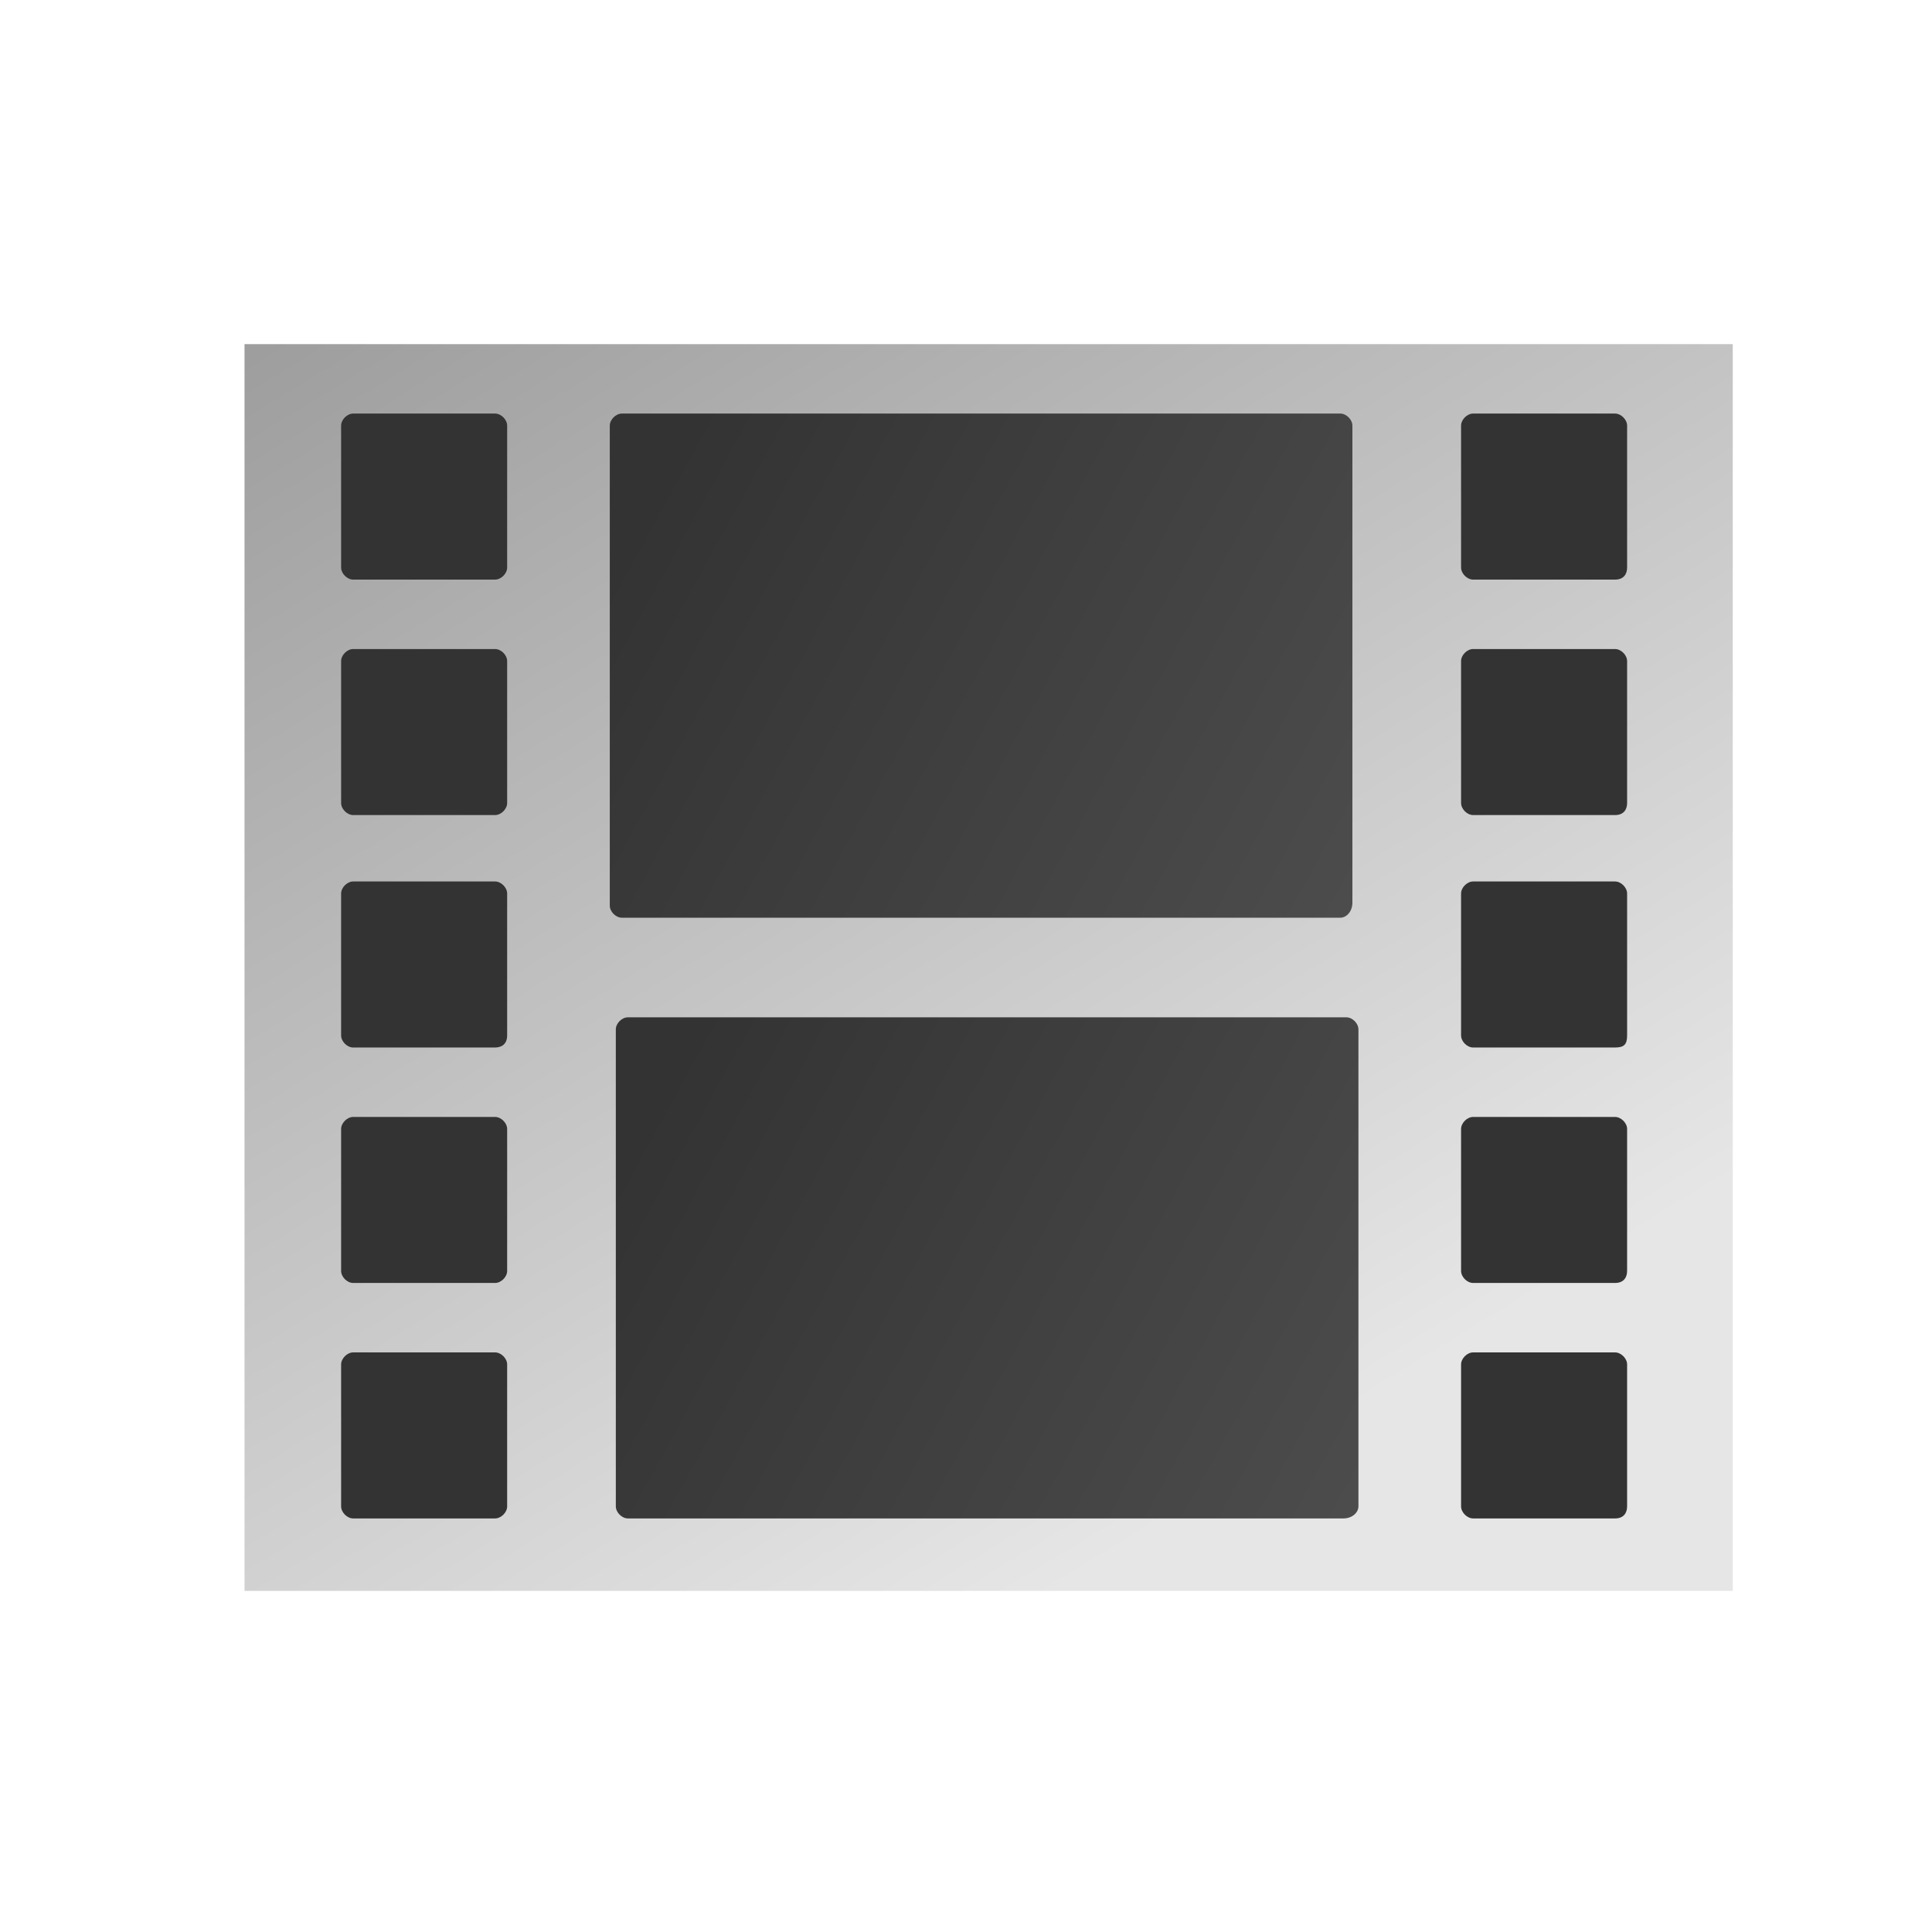 <?xml version="1.0" encoding="utf-8"?>
<!-- Generator: Adobe Illustrator 24.3.0, SVG Export Plug-In . SVG Version: 6.00 Build 0)  -->
<svg version="1.1" id="TakePreset_x5F_64" xmlns="http://www.w3.org/2000/svg" xmlns:xlink="http://www.w3.org/1999/xlink" x="0px"
	 y="0px" viewBox="0 0 64 64" style="enable-background:new 0 0 64 64;" xml:space="preserve">
<style type="text/css">
	.st0{fill:none;}
	.st1{fill-rule:evenodd;clip-rule:evenodd;fill:url(#SVGID_1_);}
	.st2{fill-rule:evenodd;clip-rule:evenodd;fill:#333333;}
	.st3{fill-rule:evenodd;clip-rule:evenodd;fill:url(#SVGID_2_);}
	.st4{fill-rule:evenodd;clip-rule:evenodd;fill:url(#SVGID_3_);}
</style>
<g>
	<rect x="0" class="st0" width="64" height="64"/>
	<linearGradient id="SVGID_1_" gradientUnits="userSpaceOnUse" x1="42.593" y1="48.129" x2="15.342" y2="3.484">
		<stop  offset="0" style="stop-color:#E6E6E6"/>
		<stop  offset="1" style="stop-color:#999999"/>
	</linearGradient>
	<path class="st1" d="M57.4,11.4H8.1v41.3h49.3V11.4z"/>
	<path class="st2" d="M53.5,19.2h-4.7c-0.2,0-0.4-0.2-0.4-0.4v-4.7c0-0.2,0.2-0.4,0.4-0.4h4.7c0.2,0,0.4,0.2,0.4,0.4v4.7
		C53.9,19,53.8,19.2,53.5,19.2z"/>
	<linearGradient id="SVGID_2_" gradientUnits="userSpaceOnUse" x1="46.31" y1="49.453" x2="21.901" y2="36.051">
		<stop  offset="0" style="stop-color:#4D4D4D"/>
		<stop  offset="1" style="stop-color:#333333"/>
	</linearGradient>
	<path class="st3" d="M44.5,50.3H20.8c-0.2,0-0.4-0.2-0.4-0.4V34.1c0-0.2,0.2-0.4,0.4-0.4h23.8c0.2,0,0.4,0.2,0.4,0.4v15.8
		C45,50.1,44.8,50.3,44.5,50.3z"/>
	<path class="st2" d="M53.5,27h-4.7c-0.2,0-0.4-0.2-0.4-0.4v-4.7c0-0.2,0.2-0.4,0.4-0.4h4.7c0.2,0,0.4,0.2,0.4,0.4v4.7
		C53.9,26.8,53.8,27,53.5,27z"/>
	<path class="st2" d="M53.5,34.7h-4.7c-0.2,0-0.4-0.2-0.4-0.4v-4.7c0-0.2,0.2-0.4,0.4-0.4h4.7c0.2,0,0.4,0.2,0.4,0.4v4.7
		C53.9,34.6,53.8,34.7,53.5,34.7z"/>
	<path class="st2" d="M53.5,42.5h-4.7c-0.2,0-0.4-0.2-0.4-0.4v-4.7c0-0.2,0.2-0.4,0.4-0.4h4.7c0.2,0,0.4,0.2,0.4,0.4v4.7
		C53.9,42.3,53.8,42.5,53.5,42.5z"/>
	<path class="st2" d="M53.5,50.3h-4.7c-0.2,0-0.4-0.2-0.4-0.4v-4.7c0-0.2,0.2-0.4,0.4-0.4h4.7c0.2,0,0.4,0.2,0.4,0.4v4.7
		C53.9,50.1,53.8,50.3,53.5,50.3z"/>
	<path class="st2" d="M16.4,19.2h-4.7c-0.2,0-0.4-0.2-0.4-0.4v-4.7c0-0.2,0.2-0.4,0.4-0.4h4.7c0.2,0,0.4,0.2,0.4,0.4v4.7
		C16.8,19,16.6,19.2,16.4,19.2z"/>
	<path class="st2" d="M16.4,27h-4.7c-0.2,0-0.4-0.2-0.4-0.4v-4.7c0-0.2,0.2-0.4,0.4-0.4h4.7c0.2,0,0.4,0.2,0.4,0.4v4.7
		C16.8,26.8,16.6,27,16.4,27z"/>
	<path class="st2" d="M16.4,34.7h-4.7c-0.2,0-0.4-0.2-0.4-0.4v-4.7c0-0.2,0.2-0.4,0.4-0.4h4.7c0.2,0,0.4,0.2,0.4,0.4v4.7
		C16.8,34.6,16.6,34.7,16.4,34.7z"/>
	<path class="st2" d="M16.4,42.5h-4.7c-0.2,0-0.4-0.2-0.4-0.4v-4.7c0-0.2,0.2-0.4,0.4-0.4h4.7c0.2,0,0.4,0.2,0.4,0.4v4.7
		C16.8,42.3,16.6,42.5,16.4,42.5z"/>
	<path class="st2" d="M16.4,50.3h-4.7c-0.2,0-0.4-0.2-0.4-0.4v-4.7c0-0.2,0.2-0.4,0.4-0.4h4.7c0.2,0,0.4,0.2,0.4,0.4v4.7
		C16.8,50.1,16.6,50.3,16.4,50.3z"/>
	<linearGradient id="SVGID_3_" gradientUnits="userSpaceOnUse" x1="46.145" y1="29.523" x2="21.737" y2="16.12">
		<stop  offset="0" style="stop-color:#4D4D4D"/>
		<stop  offset="1" style="stop-color:#333333"/>
	</linearGradient>
	<path class="st4" d="M44.4,30.4H20.6c-0.2,0-0.4-0.2-0.4-0.4V14.1c0-0.2,0.2-0.4,0.4-0.4h23.8c0.2,0,0.4,0.2,0.4,0.4v15.8
		C44.8,30.2,44.6,30.4,44.4,30.4z"/>
</g>
</svg>
